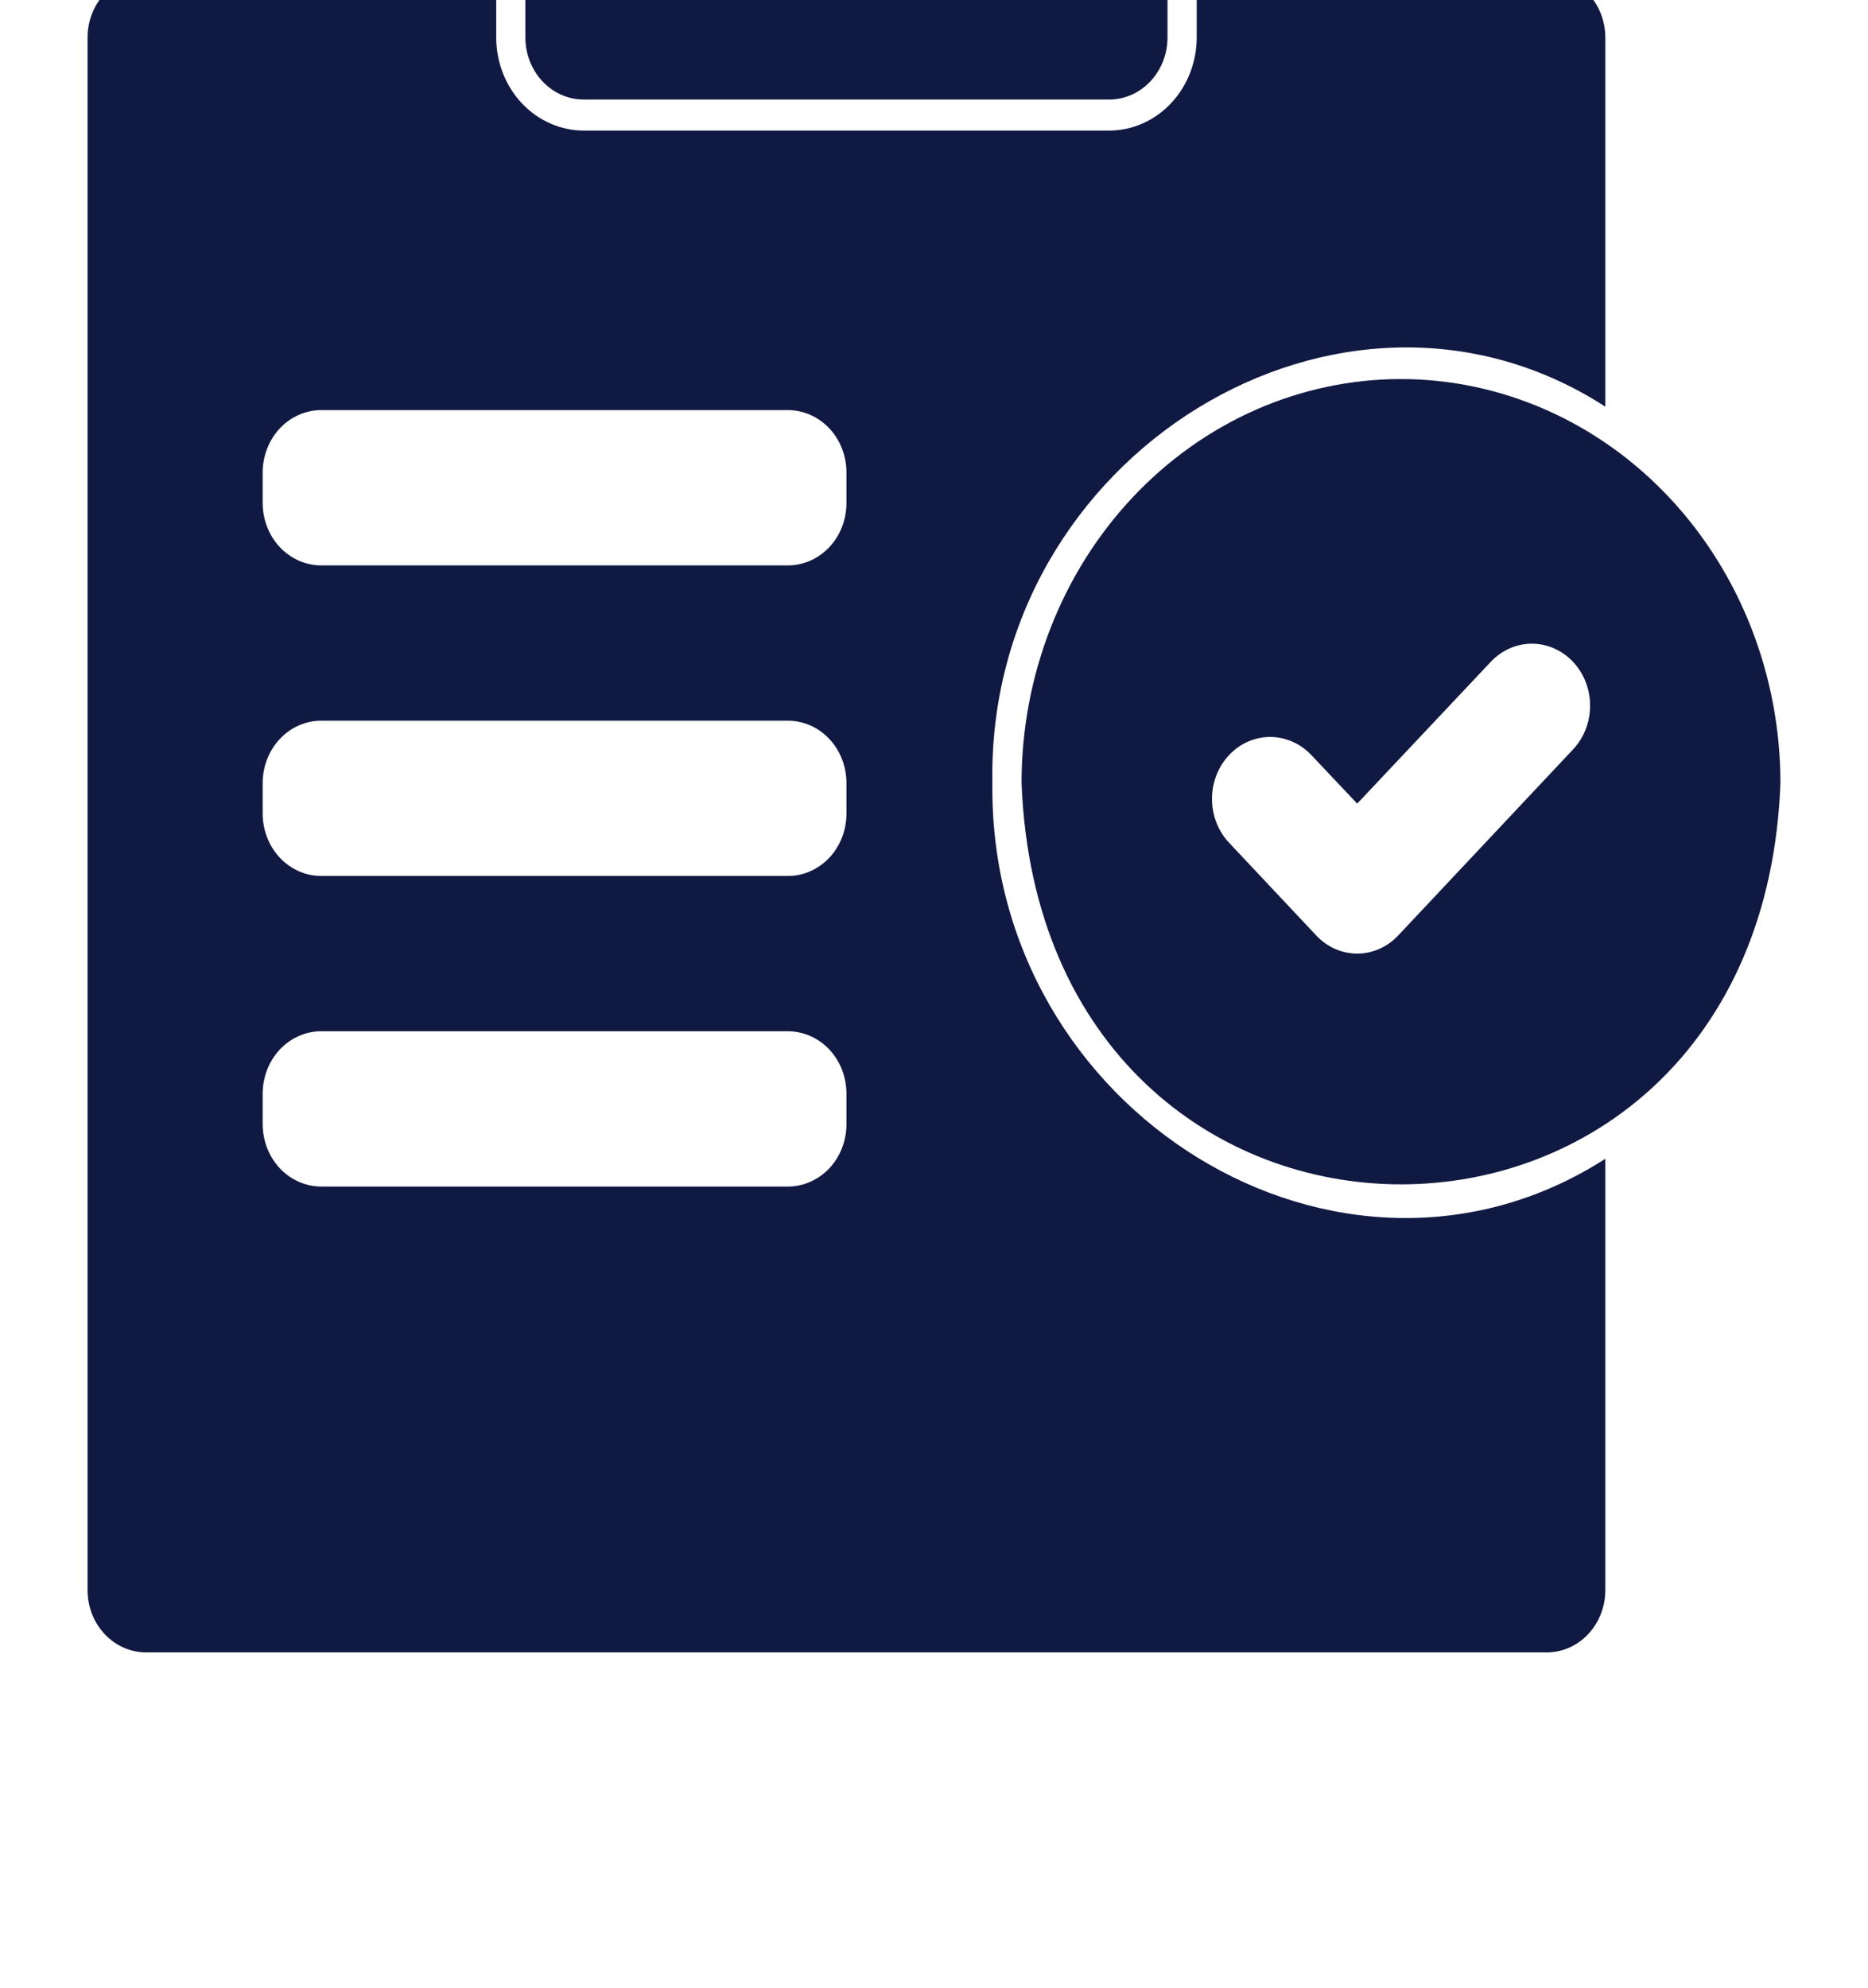 <svg width="47" height="50" viewBox="0 0 47 50" fill="none" xmlns="http://www.w3.org/2000/svg">
<g id="Checkmark" clip-path="url(#clip0_2002_2550)">
<g id="Layer 1">
<path id="Vector" d="M27.906 -3.746H14.688C13.876 -3.746 13.219 -3.047 13.219 -2.184V0.941C13.219 1.804 13.876 2.504 14.688 2.504H27.906C28.717 2.504 29.375 1.804 29.375 0.941V-2.184C29.375 -3.047 28.717 -3.746 27.906 -3.746Z" fill="#101942"/>
<path id="Vector_2" d="M35.25 9.535C33.996 9.535 32.755 9.798 31.596 10.308C30.438 10.819 29.386 11.567 28.499 12.51C27.613 13.453 26.909 14.572 26.43 15.805C25.95 17.037 25.703 18.358 25.703 19.691C26.216 33.169 44.301 33.15 44.797 19.691C44.794 16.999 43.787 14.417 41.998 12.513C40.208 10.609 37.781 9.538 35.25 9.535ZM39.59 18.84L35.184 23.527C35.048 23.673 34.887 23.789 34.709 23.868C34.532 23.947 34.341 23.988 34.148 23.988C33.956 23.988 33.765 23.947 33.587 23.868C33.41 23.789 33.248 23.673 33.113 23.527L30.91 21.184C30.641 20.89 30.492 20.496 30.494 20.086C30.497 19.677 30.651 19.285 30.923 18.995C31.195 18.705 31.564 18.541 31.949 18.538C32.334 18.536 32.705 18.695 32.981 18.98L34.148 20.215L37.519 16.637C37.795 16.35 38.166 16.19 38.551 16.192C38.937 16.195 39.306 16.359 39.579 16.649C39.852 16.939 40.006 17.332 40.008 17.742C40.01 18.152 39.86 18.547 39.59 18.84Z" fill="#101942"/>
<path id="Vector_3" d="M3.672 41.566H38.922C39.311 41.565 39.684 41.4 39.959 41.107C40.234 40.815 40.39 40.418 40.391 40.004V29.149C33.745 33.417 24.862 27.981 24.969 19.691C24.823 11.434 33.775 5.951 40.391 10.23V0.941C40.39 0.527 40.234 0.131 39.959 -0.162C39.684 -0.455 39.311 -0.62 38.922 -0.621H30.11V0.941C30.109 1.563 29.877 2.159 29.463 2.598C29.05 3.037 28.491 3.284 27.906 3.285H14.688C14.104 3.284 13.543 3.037 13.13 2.598C12.717 2.159 12.485 1.563 12.485 0.941V-0.621H3.672C3.283 -0.62 2.91 -0.455 2.635 -0.162C2.359 0.131 2.204 0.527 2.203 0.941V40.004C2.204 40.418 2.36 40.815 2.635 41.107C2.91 41.4 3.283 41.565 3.672 41.566ZM6.609 11.879C6.611 11.465 6.766 11.068 7.041 10.775C7.316 10.483 7.689 10.318 8.078 10.316H19.828C20.217 10.318 20.59 10.483 20.866 10.775C21.141 11.068 21.296 11.465 21.297 11.879V12.66C21.296 13.074 21.141 13.471 20.866 13.764C20.59 14.056 20.217 14.221 19.828 14.223H8.078C7.689 14.221 7.316 14.056 7.041 13.764C6.766 13.471 6.611 13.074 6.609 12.66V11.879ZM6.609 19.691C6.611 19.277 6.766 18.881 7.041 18.588C7.316 18.295 7.689 18.13 8.078 18.129H19.828C20.217 18.13 20.59 18.295 20.866 18.588C21.141 18.881 21.296 19.277 21.297 19.691V20.473C21.296 20.887 21.141 21.283 20.866 21.576C20.59 21.869 20.217 22.034 19.828 22.035H8.078C7.689 22.034 7.316 21.869 7.041 21.576C6.766 21.283 6.611 20.887 6.609 20.473V19.691ZM6.609 27.504C6.611 27.09 6.766 26.693 7.041 26.4C7.316 26.108 7.689 25.943 8.078 25.941H19.828C20.217 25.943 20.59 26.108 20.866 26.4C21.141 26.693 21.296 27.09 21.297 27.504V28.285C21.296 28.699 21.141 29.096 20.866 29.389C20.59 29.681 20.217 29.846 19.828 29.848H8.078C7.689 29.846 7.316 29.681 7.041 29.389C6.766 29.096 6.611 28.699 6.609 28.285V27.504Z" fill="#101942"/>
</g>
</g>
<defs>
<clipPath id="clip0_2002_2550">
<rect width="47" height="50" fill="white"/>
</clipPath>
</defs>
</svg>
